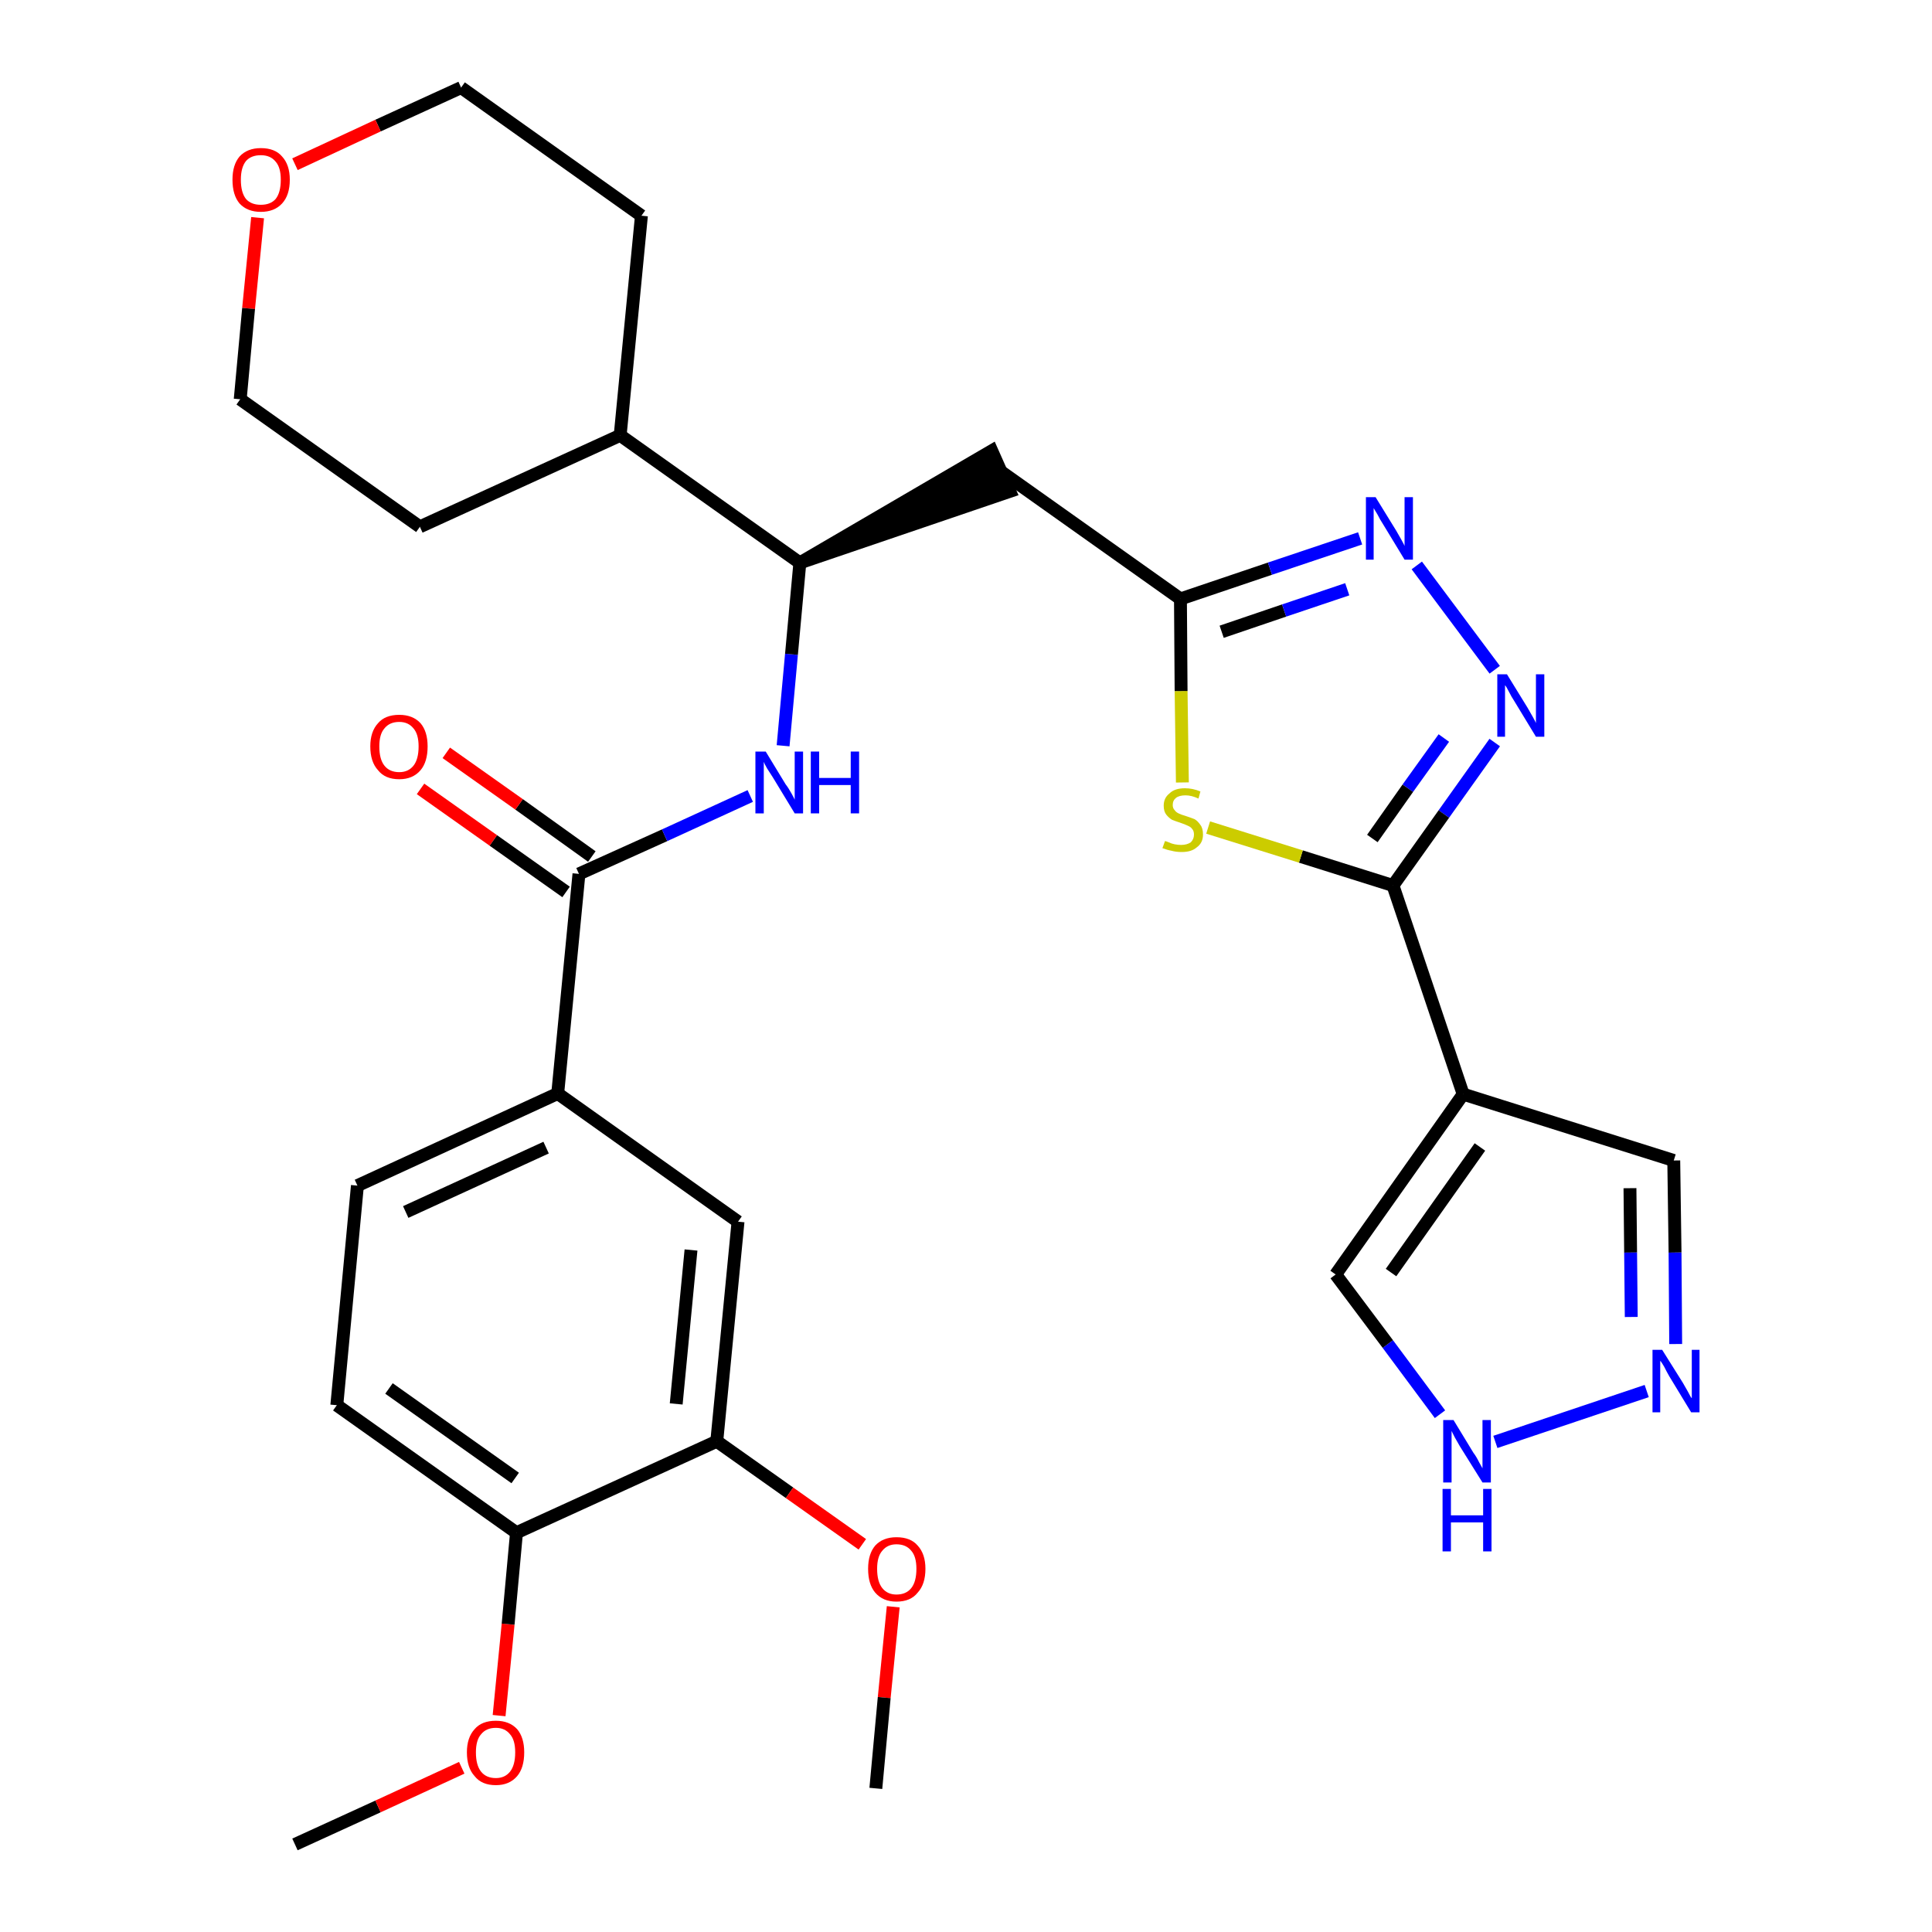 <?xml version='1.0' encoding='iso-8859-1'?>
<svg version='1.1' baseProfile='full'
              xmlns='http://www.w3.org/2000/svg'
                      xmlns:rdkit='http://www.rdkit.org/xml'
                      xmlns:xlink='http://www.w3.org/1999/xlink'
                  xml:space='preserve'
width='300px' height='300px' viewBox='0 0 300 300'>
<!-- END OF HEADER -->
<path class='bond-0 atom-0 atom-1' d='M 45.8,286.4 L 58.7,280.5' style='fill:none;fill-rule:evenodd;stroke:#000000;stroke-width:2.0px;stroke-linecap:butt;stroke-linejoin:miter;stroke-opacity:1' />
<path class='bond-0 atom-0 atom-1' d='M 58.7,280.5 L 71.7,274.5' style='fill:none;fill-rule:evenodd;stroke:#FF0000;stroke-width:2.0px;stroke-linecap:butt;stroke-linejoin:miter;stroke-opacity:1' />
<path class='bond-1 atom-1 atom-2' d='M 77.5,266.4 L 78.9,252.2' style='fill:none;fill-rule:evenodd;stroke:#FF0000;stroke-width:2.0px;stroke-linecap:butt;stroke-linejoin:miter;stroke-opacity:1' />
<path class='bond-1 atom-1 atom-2' d='M 78.9,252.2 L 80.2,238.0' style='fill:none;fill-rule:evenodd;stroke:#000000;stroke-width:2.0px;stroke-linecap:butt;stroke-linejoin:miter;stroke-opacity:1' />
<path class='bond-2 atom-2 atom-3' d='M 80.2,238.0 L 52.3,218.2' style='fill:none;fill-rule:evenodd;stroke:#000000;stroke-width:2.0px;stroke-linecap:butt;stroke-linejoin:miter;stroke-opacity:1' />
<path class='bond-2 atom-2 atom-3' d='M 80.0,229.5 L 60.4,215.6' style='fill:none;fill-rule:evenodd;stroke:#000000;stroke-width:2.0px;stroke-linecap:butt;stroke-linejoin:miter;stroke-opacity:1' />
<path class='bond-30 atom-28 atom-2' d='M 111.3,223.8 L 80.2,238.0' style='fill:none;fill-rule:evenodd;stroke:#000000;stroke-width:2.0px;stroke-linecap:butt;stroke-linejoin:miter;stroke-opacity:1' />
<path class='bond-3 atom-3 atom-4' d='M 52.3,218.2 L 55.5,184.1' style='fill:none;fill-rule:evenodd;stroke:#000000;stroke-width:2.0px;stroke-linecap:butt;stroke-linejoin:miter;stroke-opacity:1' />
<path class='bond-4 atom-4 atom-5' d='M 55.5,184.1 L 86.6,169.8' style='fill:none;fill-rule:evenodd;stroke:#000000;stroke-width:2.0px;stroke-linecap:butt;stroke-linejoin:miter;stroke-opacity:1' />
<path class='bond-4 atom-4 atom-5' d='M 63.0,188.2 L 84.8,178.2' style='fill:none;fill-rule:evenodd;stroke:#000000;stroke-width:2.0px;stroke-linecap:butt;stroke-linejoin:miter;stroke-opacity:1' />
<path class='bond-5 atom-5 atom-6' d='M 86.6,169.8 L 89.9,135.7' style='fill:none;fill-rule:evenodd;stroke:#000000;stroke-width:2.0px;stroke-linecap:butt;stroke-linejoin:miter;stroke-opacity:1' />
<path class='bond-26 atom-5 atom-27' d='M 86.6,169.8 L 114.6,189.7' style='fill:none;fill-rule:evenodd;stroke:#000000;stroke-width:2.0px;stroke-linecap:butt;stroke-linejoin:miter;stroke-opacity:1' />
<path class='bond-6 atom-6 atom-7' d='M 91.9,133.0 L 80.6,124.9' style='fill:none;fill-rule:evenodd;stroke:#000000;stroke-width:2.0px;stroke-linecap:butt;stroke-linejoin:miter;stroke-opacity:1' />
<path class='bond-6 atom-6 atom-7' d='M 80.6,124.9 L 69.3,116.9' style='fill:none;fill-rule:evenodd;stroke:#FF0000;stroke-width:2.0px;stroke-linecap:butt;stroke-linejoin:miter;stroke-opacity:1' />
<path class='bond-6 atom-6 atom-7' d='M 87.9,138.5 L 76.6,130.5' style='fill:none;fill-rule:evenodd;stroke:#000000;stroke-width:2.0px;stroke-linecap:butt;stroke-linejoin:miter;stroke-opacity:1' />
<path class='bond-6 atom-6 atom-7' d='M 76.6,130.5 L 65.3,122.5' style='fill:none;fill-rule:evenodd;stroke:#FF0000;stroke-width:2.0px;stroke-linecap:butt;stroke-linejoin:miter;stroke-opacity:1' />
<path class='bond-7 atom-6 atom-8' d='M 89.9,135.7 L 103.2,129.7' style='fill:none;fill-rule:evenodd;stroke:#000000;stroke-width:2.0px;stroke-linecap:butt;stroke-linejoin:miter;stroke-opacity:1' />
<path class='bond-7 atom-6 atom-8' d='M 103.2,129.7 L 116.5,123.6' style='fill:none;fill-rule:evenodd;stroke:#0000FF;stroke-width:2.0px;stroke-linecap:butt;stroke-linejoin:miter;stroke-opacity:1' />
<path class='bond-8 atom-8 atom-9' d='M 121.6,115.8 L 122.9,101.6' style='fill:none;fill-rule:evenodd;stroke:#0000FF;stroke-width:2.0px;stroke-linecap:butt;stroke-linejoin:miter;stroke-opacity:1' />
<path class='bond-8 atom-8 atom-9' d='M 122.9,101.6 L 124.2,87.4' style='fill:none;fill-rule:evenodd;stroke:#000000;stroke-width:2.0px;stroke-linecap:butt;stroke-linejoin:miter;stroke-opacity:1' />
<path class='bond-9 atom-9 atom-10' d='M 124.2,87.4 L 156.8,76.3 L 154.0,70.0 Z' style='fill:#000000;fill-rule:evenodd;fill-opacity:1;stroke:#000000;stroke-width:2.0px;stroke-linecap:butt;stroke-linejoin:miter;stroke-opacity:1;' />
<path class='bond-20 atom-9 atom-21' d='M 124.2,87.4 L 96.3,67.6' style='fill:none;fill-rule:evenodd;stroke:#000000;stroke-width:2.0px;stroke-linecap:butt;stroke-linejoin:miter;stroke-opacity:1' />
<path class='bond-10 atom-10 atom-11' d='M 155.4,73.2 L 183.3,93.0' style='fill:none;fill-rule:evenodd;stroke:#000000;stroke-width:2.0px;stroke-linecap:butt;stroke-linejoin:miter;stroke-opacity:1' />
<path class='bond-11 atom-11 atom-12' d='M 183.3,93.0 L 197.2,88.3' style='fill:none;fill-rule:evenodd;stroke:#000000;stroke-width:2.0px;stroke-linecap:butt;stroke-linejoin:miter;stroke-opacity:1' />
<path class='bond-11 atom-11 atom-12' d='M 197.2,88.3 L 211.2,83.6' style='fill:none;fill-rule:evenodd;stroke:#0000FF;stroke-width:2.0px;stroke-linecap:butt;stroke-linejoin:miter;stroke-opacity:1' />
<path class='bond-11 atom-11 atom-12' d='M 189.7,98.1 L 199.4,94.8' style='fill:none;fill-rule:evenodd;stroke:#000000;stroke-width:2.0px;stroke-linecap:butt;stroke-linejoin:miter;stroke-opacity:1' />
<path class='bond-11 atom-11 atom-12' d='M 199.4,94.8 L 209.2,91.5' style='fill:none;fill-rule:evenodd;stroke:#0000FF;stroke-width:2.0px;stroke-linecap:butt;stroke-linejoin:miter;stroke-opacity:1' />
<path class='bond-31 atom-20 atom-11' d='M 183.6,121.5 L 183.4,107.3' style='fill:none;fill-rule:evenodd;stroke:#CCCC00;stroke-width:2.0px;stroke-linecap:butt;stroke-linejoin:miter;stroke-opacity:1' />
<path class='bond-31 atom-20 atom-11' d='M 183.4,107.3 L 183.3,93.0' style='fill:none;fill-rule:evenodd;stroke:#000000;stroke-width:2.0px;stroke-linecap:butt;stroke-linejoin:miter;stroke-opacity:1' />
<path class='bond-12 atom-12 atom-13' d='M 220.0,87.8 L 232.1,104.0' style='fill:none;fill-rule:evenodd;stroke:#0000FF;stroke-width:2.0px;stroke-linecap:butt;stroke-linejoin:miter;stroke-opacity:1' />
<path class='bond-13 atom-13 atom-14' d='M 232.1,115.3 L 224.2,126.4' style='fill:none;fill-rule:evenodd;stroke:#0000FF;stroke-width:2.0px;stroke-linecap:butt;stroke-linejoin:miter;stroke-opacity:1' />
<path class='bond-13 atom-13 atom-14' d='M 224.2,126.4 L 216.3,137.5' style='fill:none;fill-rule:evenodd;stroke:#000000;stroke-width:2.0px;stroke-linecap:butt;stroke-linejoin:miter;stroke-opacity:1' />
<path class='bond-13 atom-13 atom-14' d='M 224.2,114.6 L 218.6,122.4' style='fill:none;fill-rule:evenodd;stroke:#0000FF;stroke-width:2.0px;stroke-linecap:butt;stroke-linejoin:miter;stroke-opacity:1' />
<path class='bond-13 atom-13 atom-14' d='M 218.6,122.4 L 213.1,130.2' style='fill:none;fill-rule:evenodd;stroke:#000000;stroke-width:2.0px;stroke-linecap:butt;stroke-linejoin:miter;stroke-opacity:1' />
<path class='bond-14 atom-14 atom-15' d='M 216.3,137.5 L 227.2,169.9' style='fill:none;fill-rule:evenodd;stroke:#000000;stroke-width:2.0px;stroke-linecap:butt;stroke-linejoin:miter;stroke-opacity:1' />
<path class='bond-19 atom-14 atom-20' d='M 216.3,137.5 L 202.0,133.0' style='fill:none;fill-rule:evenodd;stroke:#000000;stroke-width:2.0px;stroke-linecap:butt;stroke-linejoin:miter;stroke-opacity:1' />
<path class='bond-19 atom-14 atom-20' d='M 202.0,133.0 L 187.6,128.5' style='fill:none;fill-rule:evenodd;stroke:#CCCC00;stroke-width:2.0px;stroke-linecap:butt;stroke-linejoin:miter;stroke-opacity:1' />
<path class='bond-15 atom-15 atom-16' d='M 227.2,169.9 L 259.9,180.2' style='fill:none;fill-rule:evenodd;stroke:#000000;stroke-width:2.0px;stroke-linecap:butt;stroke-linejoin:miter;stroke-opacity:1' />
<path class='bond-33 atom-19 atom-15' d='M 207.4,197.9 L 227.2,169.9' style='fill:none;fill-rule:evenodd;stroke:#000000;stroke-width:2.0px;stroke-linecap:butt;stroke-linejoin:miter;stroke-opacity:1' />
<path class='bond-33 atom-19 atom-15' d='M 216.0,197.6 L 229.8,178.1' style='fill:none;fill-rule:evenodd;stroke:#000000;stroke-width:2.0px;stroke-linecap:butt;stroke-linejoin:miter;stroke-opacity:1' />
<path class='bond-16 atom-16 atom-17' d='M 259.9,180.2 L 260.1,194.5' style='fill:none;fill-rule:evenodd;stroke:#000000;stroke-width:2.0px;stroke-linecap:butt;stroke-linejoin:miter;stroke-opacity:1' />
<path class='bond-16 atom-16 atom-17' d='M 260.1,194.5 L 260.2,208.7' style='fill:none;fill-rule:evenodd;stroke:#0000FF;stroke-width:2.0px;stroke-linecap:butt;stroke-linejoin:miter;stroke-opacity:1' />
<path class='bond-16 atom-16 atom-17' d='M 253.1,184.5 L 253.2,194.5' style='fill:none;fill-rule:evenodd;stroke:#000000;stroke-width:2.0px;stroke-linecap:butt;stroke-linejoin:miter;stroke-opacity:1' />
<path class='bond-16 atom-16 atom-17' d='M 253.2,194.5 L 253.3,204.5' style='fill:none;fill-rule:evenodd;stroke:#0000FF;stroke-width:2.0px;stroke-linecap:butt;stroke-linejoin:miter;stroke-opacity:1' />
<path class='bond-17 atom-17 atom-18' d='M 255.7,216.0 L 232.2,223.9' style='fill:none;fill-rule:evenodd;stroke:#0000FF;stroke-width:2.0px;stroke-linecap:butt;stroke-linejoin:miter;stroke-opacity:1' />
<path class='bond-18 atom-18 atom-19' d='M 223.6,219.6 L 215.5,208.7' style='fill:none;fill-rule:evenodd;stroke:#0000FF;stroke-width:2.0px;stroke-linecap:butt;stroke-linejoin:miter;stroke-opacity:1' />
<path class='bond-18 atom-18 atom-19' d='M 215.5,208.7 L 207.4,197.9' style='fill:none;fill-rule:evenodd;stroke:#000000;stroke-width:2.0px;stroke-linecap:butt;stroke-linejoin:miter;stroke-opacity:1' />
<path class='bond-21 atom-21 atom-22' d='M 96.3,67.6 L 99.6,33.5' style='fill:none;fill-rule:evenodd;stroke:#000000;stroke-width:2.0px;stroke-linecap:butt;stroke-linejoin:miter;stroke-opacity:1' />
<path class='bond-32 atom-26 atom-21' d='M 65.2,81.8 L 96.3,67.6' style='fill:none;fill-rule:evenodd;stroke:#000000;stroke-width:2.0px;stroke-linecap:butt;stroke-linejoin:miter;stroke-opacity:1' />
<path class='bond-22 atom-22 atom-23' d='M 99.6,33.5 L 71.6,13.6' style='fill:none;fill-rule:evenodd;stroke:#000000;stroke-width:2.0px;stroke-linecap:butt;stroke-linejoin:miter;stroke-opacity:1' />
<path class='bond-23 atom-23 atom-24' d='M 71.6,13.6 L 58.7,19.5' style='fill:none;fill-rule:evenodd;stroke:#000000;stroke-width:2.0px;stroke-linecap:butt;stroke-linejoin:miter;stroke-opacity:1' />
<path class='bond-23 atom-23 atom-24' d='M 58.7,19.5 L 45.8,25.5' style='fill:none;fill-rule:evenodd;stroke:#FF0000;stroke-width:2.0px;stroke-linecap:butt;stroke-linejoin:miter;stroke-opacity:1' />
<path class='bond-24 atom-24 atom-25' d='M 40.0,33.8 L 38.6,47.9' style='fill:none;fill-rule:evenodd;stroke:#FF0000;stroke-width:2.0px;stroke-linecap:butt;stroke-linejoin:miter;stroke-opacity:1' />
<path class='bond-24 atom-24 atom-25' d='M 38.6,47.9 L 37.3,62.0' style='fill:none;fill-rule:evenodd;stroke:#000000;stroke-width:2.0px;stroke-linecap:butt;stroke-linejoin:miter;stroke-opacity:1' />
<path class='bond-25 atom-25 atom-26' d='M 37.3,62.0 L 65.2,81.8' style='fill:none;fill-rule:evenodd;stroke:#000000;stroke-width:2.0px;stroke-linecap:butt;stroke-linejoin:miter;stroke-opacity:1' />
<path class='bond-27 atom-27 atom-28' d='M 114.6,189.7 L 111.3,223.8' style='fill:none;fill-rule:evenodd;stroke:#000000;stroke-width:2.0px;stroke-linecap:butt;stroke-linejoin:miter;stroke-opacity:1' />
<path class='bond-27 atom-27 atom-28' d='M 107.3,194.1 L 105.0,218.0' style='fill:none;fill-rule:evenodd;stroke:#000000;stroke-width:2.0px;stroke-linecap:butt;stroke-linejoin:miter;stroke-opacity:1' />
<path class='bond-28 atom-28 atom-29' d='M 111.3,223.8 L 122.6,231.8' style='fill:none;fill-rule:evenodd;stroke:#000000;stroke-width:2.0px;stroke-linecap:butt;stroke-linejoin:miter;stroke-opacity:1' />
<path class='bond-28 atom-28 atom-29' d='M 122.6,231.8 L 133.9,239.8' style='fill:none;fill-rule:evenodd;stroke:#FF0000;stroke-width:2.0px;stroke-linecap:butt;stroke-linejoin:miter;stroke-opacity:1' />
<path class='bond-29 atom-29 atom-30' d='M 138.7,249.5 L 137.3,263.6' style='fill:none;fill-rule:evenodd;stroke:#FF0000;stroke-width:2.0px;stroke-linecap:butt;stroke-linejoin:miter;stroke-opacity:1' />
<path class='bond-29 atom-29 atom-30' d='M 137.3,263.6 L 136.0,277.7' style='fill:none;fill-rule:evenodd;stroke:#000000;stroke-width:2.0px;stroke-linecap:butt;stroke-linejoin:miter;stroke-opacity:1' />
<path  class='atom-1' d='M 72.5 272.1
Q 72.5 269.8, 73.7 268.5
Q 74.8 267.2, 77.0 267.2
Q 79.1 267.2, 80.3 268.5
Q 81.4 269.8, 81.4 272.1
Q 81.4 274.5, 80.3 275.8
Q 79.1 277.2, 77.0 277.2
Q 74.8 277.2, 73.7 275.8
Q 72.5 274.5, 72.5 272.1
M 77.0 276.1
Q 78.4 276.1, 79.2 275.1
Q 80.0 274.1, 80.0 272.1
Q 80.0 270.2, 79.2 269.3
Q 78.4 268.3, 77.0 268.3
Q 75.5 268.3, 74.7 269.3
Q 73.9 270.2, 73.9 272.1
Q 73.9 274.1, 74.7 275.1
Q 75.5 276.1, 77.0 276.1
' fill='#FF0000'/>
<path  class='atom-7' d='M 57.5 115.9
Q 57.5 113.6, 58.7 112.3
Q 59.8 111.0, 62.0 111.0
Q 64.1 111.0, 65.3 112.3
Q 66.4 113.6, 66.4 115.9
Q 66.4 118.3, 65.3 119.6
Q 64.1 121.0, 62.0 121.0
Q 59.8 121.0, 58.7 119.6
Q 57.5 118.3, 57.5 115.9
M 62.0 119.9
Q 63.4 119.9, 64.2 118.9
Q 65.0 117.9, 65.0 115.9
Q 65.0 114.0, 64.2 113.1
Q 63.4 112.1, 62.0 112.1
Q 60.5 112.1, 59.7 113.1
Q 58.9 114.0, 58.9 115.9
Q 58.9 117.9, 59.7 118.9
Q 60.5 119.9, 62.0 119.9
' fill='#FF0000'/>
<path  class='atom-8' d='M 118.9 116.7
L 122.0 121.8
Q 122.4 122.3, 122.9 123.2
Q 123.4 124.1, 123.4 124.2
L 123.4 116.7
L 124.7 116.7
L 124.7 126.3
L 123.4 126.3
L 120.0 120.7
Q 119.6 120.1, 119.1 119.3
Q 118.7 118.6, 118.6 118.3
L 118.6 126.3
L 117.3 126.3
L 117.3 116.7
L 118.9 116.7
' fill='#0000FF'/>
<path  class='atom-8' d='M 125.9 116.7
L 127.2 116.7
L 127.2 120.8
L 132.1 120.8
L 132.1 116.7
L 133.4 116.7
L 133.4 126.3
L 132.1 126.3
L 132.1 121.9
L 127.2 121.9
L 127.2 126.3
L 125.9 126.3
L 125.9 116.7
' fill='#0000FF'/>
<path  class='atom-12' d='M 213.6 77.2
L 216.8 82.4
Q 217.1 82.9, 217.6 83.8
Q 218.1 84.7, 218.1 84.8
L 218.1 77.2
L 219.4 77.2
L 219.4 86.9
L 218.1 86.9
L 214.7 81.3
Q 214.3 80.7, 213.9 79.9
Q 213.4 79.1, 213.3 78.9
L 213.3 86.9
L 212.1 86.9
L 212.1 77.2
L 213.6 77.2
' fill='#0000FF'/>
<path  class='atom-13' d='M 234.0 104.7
L 237.2 109.9
Q 237.5 110.4, 238.0 111.3
Q 238.5 112.2, 238.5 112.3
L 238.5 104.7
L 239.8 104.7
L 239.8 114.4
L 238.5 114.4
L 235.1 108.8
Q 234.7 108.2, 234.3 107.4
Q 233.9 106.6, 233.7 106.4
L 233.7 114.4
L 232.5 114.4
L 232.5 104.7
L 234.0 104.7
' fill='#0000FF'/>
<path  class='atom-17' d='M 258.1 209.6
L 261.3 214.7
Q 261.6 215.2, 262.1 216.1
Q 262.6 217.1, 262.7 217.1
L 262.7 209.6
L 263.9 209.6
L 263.9 219.3
L 262.6 219.3
L 259.2 213.7
Q 258.8 213.0, 258.4 212.2
Q 258.0 211.5, 257.8 211.3
L 257.8 219.3
L 256.6 219.3
L 256.6 209.6
L 258.1 209.6
' fill='#0000FF'/>
<path  class='atom-18' d='M 225.7 220.5
L 228.8 225.6
Q 229.2 226.1, 229.7 227.1
Q 230.2 228.0, 230.2 228.0
L 230.2 220.5
L 231.5 220.5
L 231.5 230.2
L 230.2 230.2
L 226.7 224.6
Q 226.3 223.9, 225.9 223.2
Q 225.5 222.4, 225.4 222.2
L 225.4 230.2
L 224.1 230.2
L 224.1 220.5
L 225.7 220.5
' fill='#0000FF'/>
<path  class='atom-18' d='M 224.0 231.2
L 225.3 231.2
L 225.3 235.3
L 230.3 235.3
L 230.3 231.2
L 231.6 231.2
L 231.6 240.9
L 230.3 240.9
L 230.3 236.4
L 225.3 236.4
L 225.3 240.9
L 224.0 240.9
L 224.0 231.2
' fill='#0000FF'/>
<path  class='atom-20' d='M 180.9 130.6
Q 181.0 130.6, 181.5 130.8
Q 181.9 131.0, 182.4 131.1
Q 182.9 131.2, 183.4 131.2
Q 184.3 131.2, 184.9 130.8
Q 185.4 130.3, 185.4 129.6
Q 185.4 129.0, 185.1 128.7
Q 184.9 128.4, 184.4 128.2
Q 184.0 128.0, 183.4 127.8
Q 182.5 127.5, 182.0 127.3
Q 181.5 127.0, 181.1 126.5
Q 180.7 126.0, 180.7 125.1
Q 180.7 123.9, 181.6 123.2
Q 182.4 122.4, 184.0 122.4
Q 185.2 122.4, 186.4 122.9
L 186.1 124.0
Q 185.0 123.5, 184.1 123.5
Q 183.1 123.5, 182.6 123.9
Q 182.1 124.3, 182.1 125.0
Q 182.1 125.5, 182.4 125.8
Q 182.6 126.1, 183.0 126.3
Q 183.4 126.5, 184.1 126.7
Q 185.0 127.0, 185.5 127.2
Q 186.0 127.5, 186.4 128.1
Q 186.8 128.6, 186.8 129.6
Q 186.8 130.9, 185.8 131.6
Q 185.0 132.3, 183.5 132.3
Q 182.6 132.3, 181.9 132.1
Q 181.3 132.0, 180.5 131.7
L 180.9 130.6
' fill='#CCCC00'/>
<path  class='atom-24' d='M 36.1 27.9
Q 36.1 25.6, 37.2 24.3
Q 38.4 23.0, 40.5 23.0
Q 42.7 23.0, 43.8 24.3
Q 45.0 25.6, 45.0 27.9
Q 45.0 30.3, 43.8 31.6
Q 42.6 32.9, 40.5 32.9
Q 38.4 32.9, 37.2 31.6
Q 36.1 30.3, 36.1 27.9
M 40.5 31.8
Q 42.0 31.8, 42.8 30.9
Q 43.6 29.9, 43.6 27.9
Q 43.6 26.0, 42.8 25.1
Q 42.0 24.1, 40.5 24.1
Q 39.0 24.1, 38.2 25.0
Q 37.4 26.0, 37.4 27.9
Q 37.4 29.9, 38.2 30.9
Q 39.0 31.8, 40.5 31.8
' fill='#FF0000'/>
<path  class='atom-29' d='M 134.8 243.6
Q 134.8 241.3, 135.9 240.0
Q 137.1 238.7, 139.2 238.7
Q 141.4 238.7, 142.5 240.0
Q 143.7 241.3, 143.7 243.6
Q 143.7 246.0, 142.5 247.3
Q 141.4 248.7, 139.2 248.7
Q 137.1 248.7, 135.9 247.3
Q 134.8 246.0, 134.8 243.6
M 139.2 247.6
Q 140.7 247.6, 141.5 246.6
Q 142.3 245.6, 142.3 243.6
Q 142.3 241.7, 141.5 240.8
Q 140.7 239.8, 139.2 239.8
Q 137.8 239.8, 137.0 240.8
Q 136.2 241.7, 136.2 243.6
Q 136.2 245.6, 137.0 246.6
Q 137.8 247.6, 139.2 247.6
' fill='#FF0000'/>
</svg>
